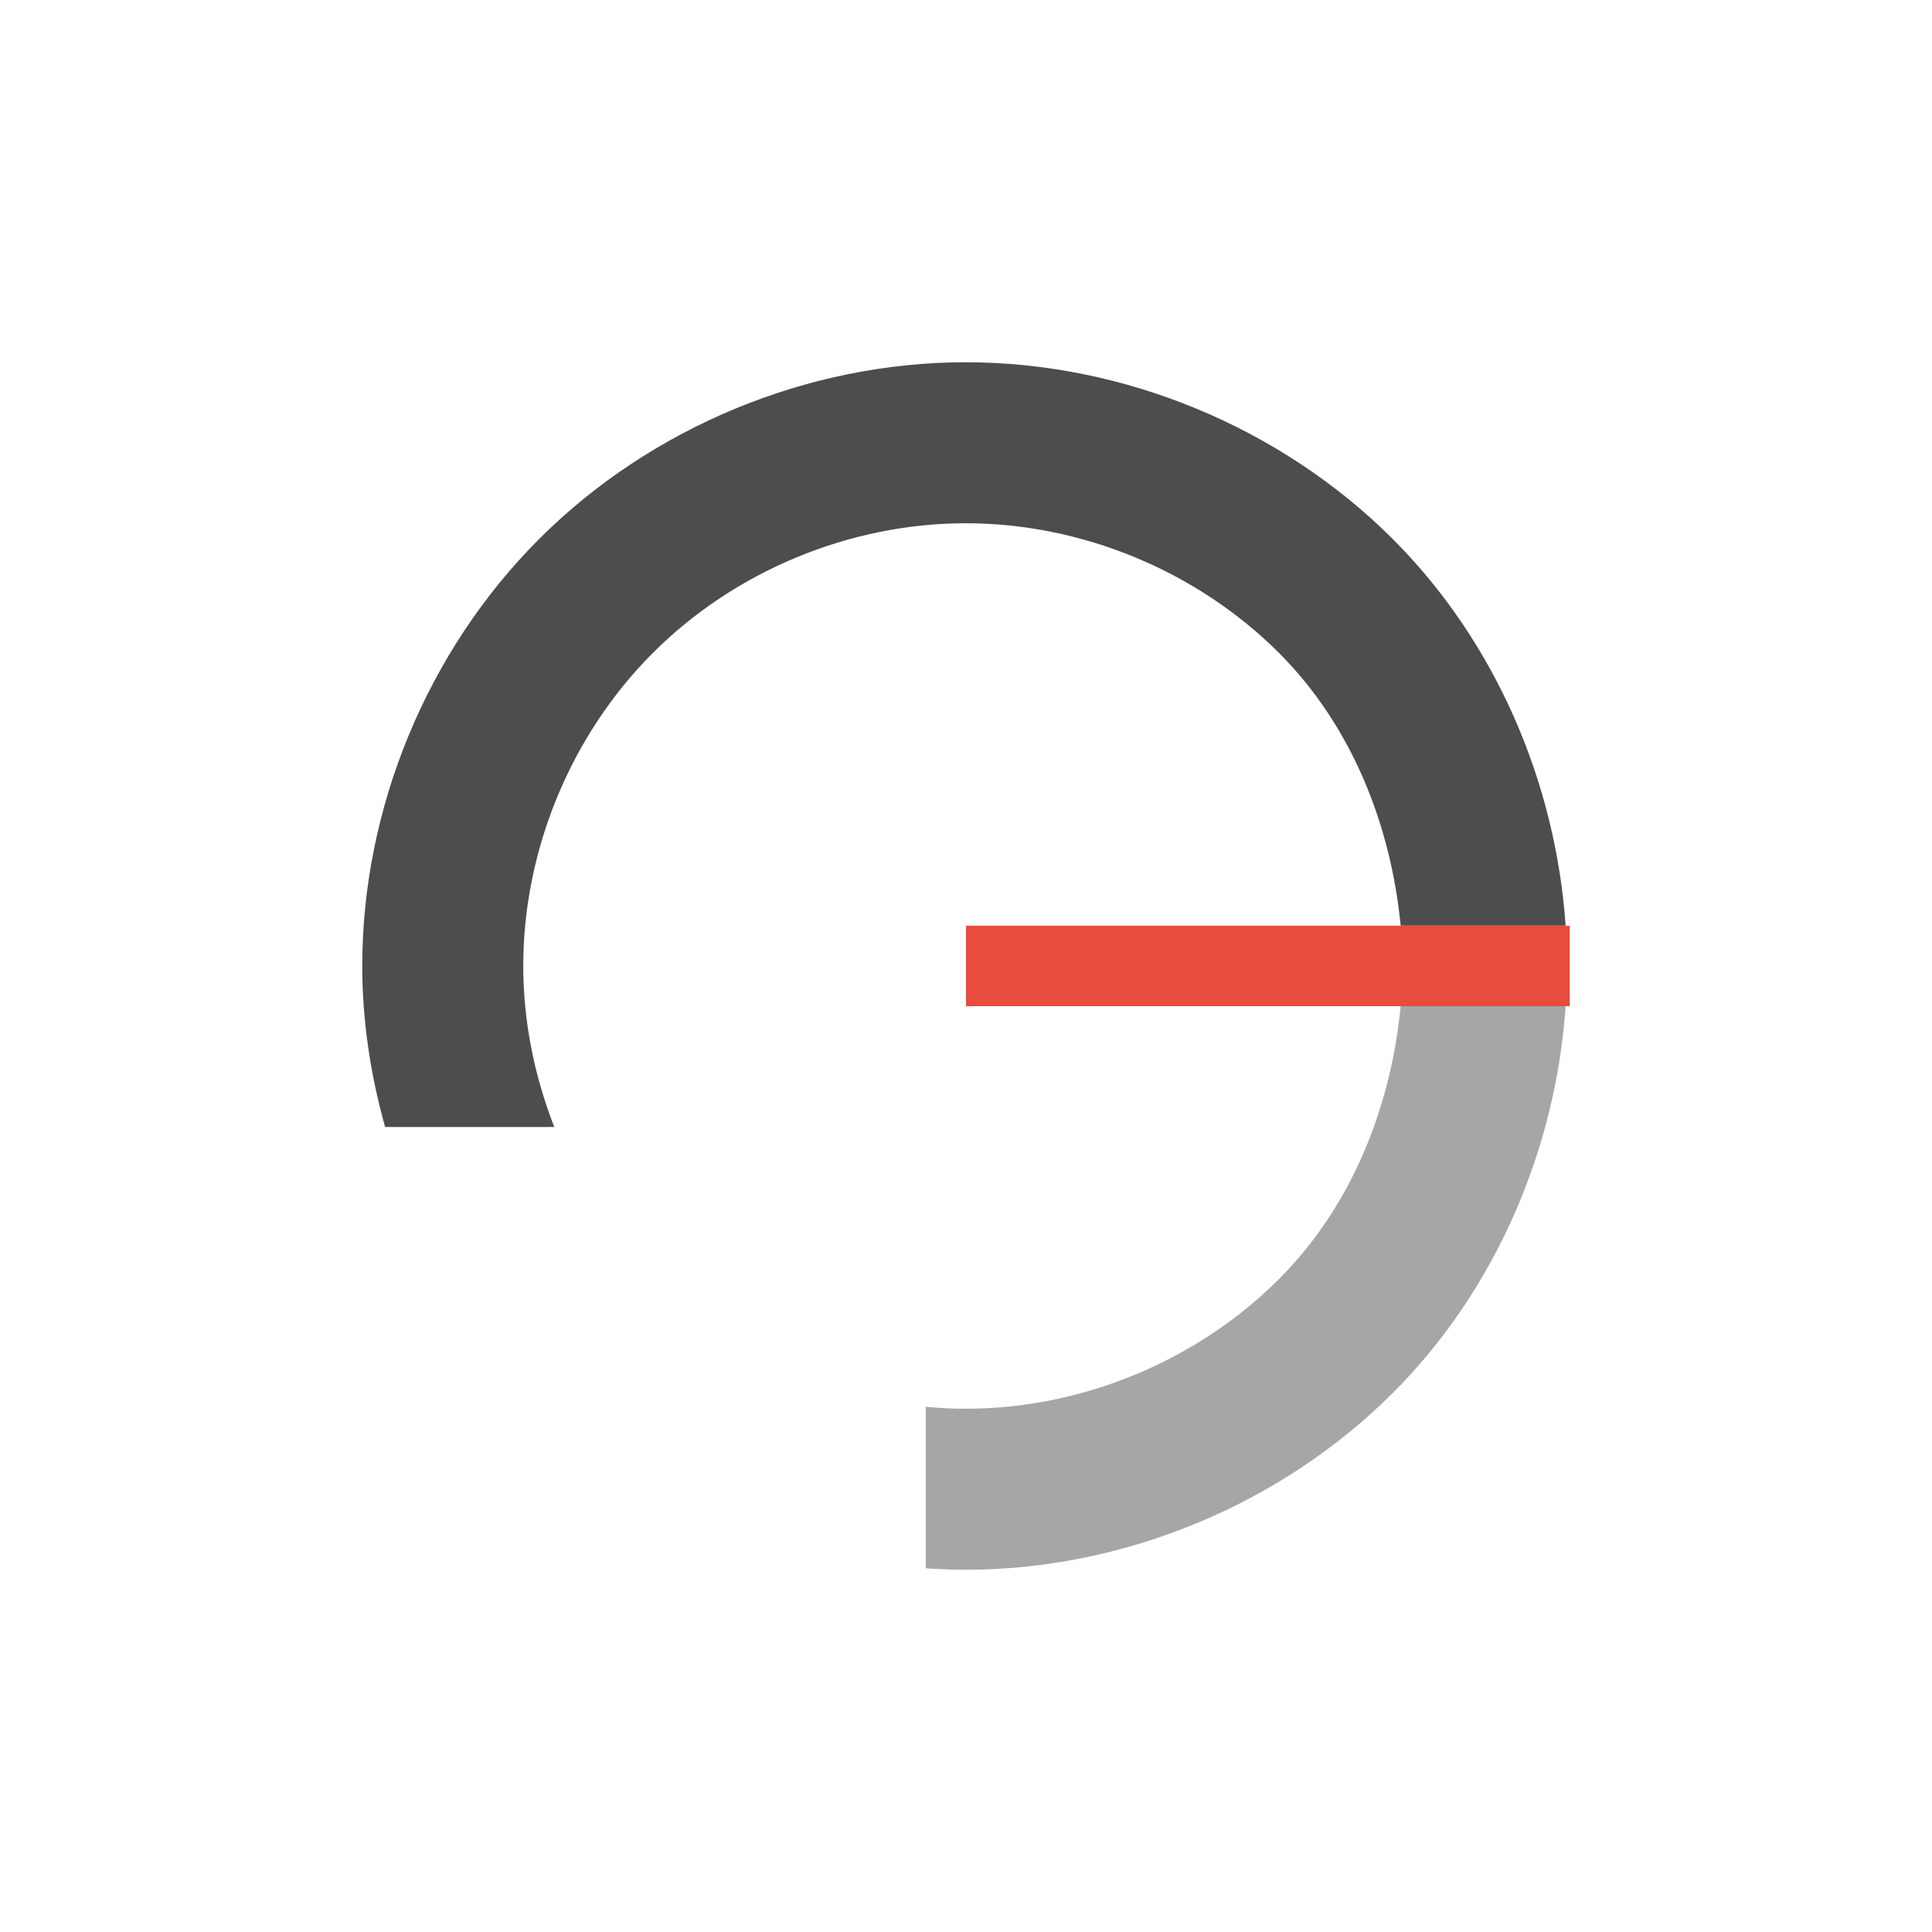 <svg xmlns="http://www.w3.org/2000/svg" width="48" height="48">
 <path d="M 38.898 24.998 L 34.799 24.998 C 34.555 27.523 33.571 29.985 31.775 31.779 C 29.738 33.816 26.874 35 23.994 35 C 23.662 35 23.33 34.983 23 34.951 L 23 38.963 C 23.33 38.987 23.662 39 23.994 39 C 27.921 39 31.825 37.384 34.604 34.607 C 37.145 32.068 38.649 28.579 38.898 24.998 z " style="fill:#4d4d4d" fill-rule="evenodd" fill-opacity="0.498"/>
 <path d="M 23.994 9 C 20.067 9 16.166 10.618 13.391 13.395 C 10.616 16.171 9 20.073 9 24 C 9 25.352 9.204 26.699 9.568 28 L 13.771 28 C 13.274 26.728 13 25.367 13 24 C 13 21.12 14.184 18.259 16.219 16.223 C 18.254 14.186 21.114 13 23.994 13 C 26.874 13 29.738 14.184 31.775 16.221 C 33.57 18.014 34.554 20.475 34.799 22.998 L 38.898 22.998 C 38.648 19.418 37.144 15.932 34.604 13.393 C 31.825 10.616 27.921 9 23.994 9 z " style="fill:#4d4d4d" fill-rule="evenodd"/>
 <path d="m 26,24 a 2.001,2 0 1 1 0,0 2.001,2 0 1 1 0,0 z" style="fill:#800080" fill-rule="evenodd"/>
 <path d="m 26,24 a 2.001,2 0 1 1 0,0 2.001,2 0 1 1 0,0 z" style="fill:#e74c3c" fill-rule="evenodd"/>
 <rect width="2" height="15" x="-24.999" y="24" transform="matrix(0,-1,1,0,0,0)" style="fill:#e74c3c" fill-rule="evenodd"/>
</svg>
